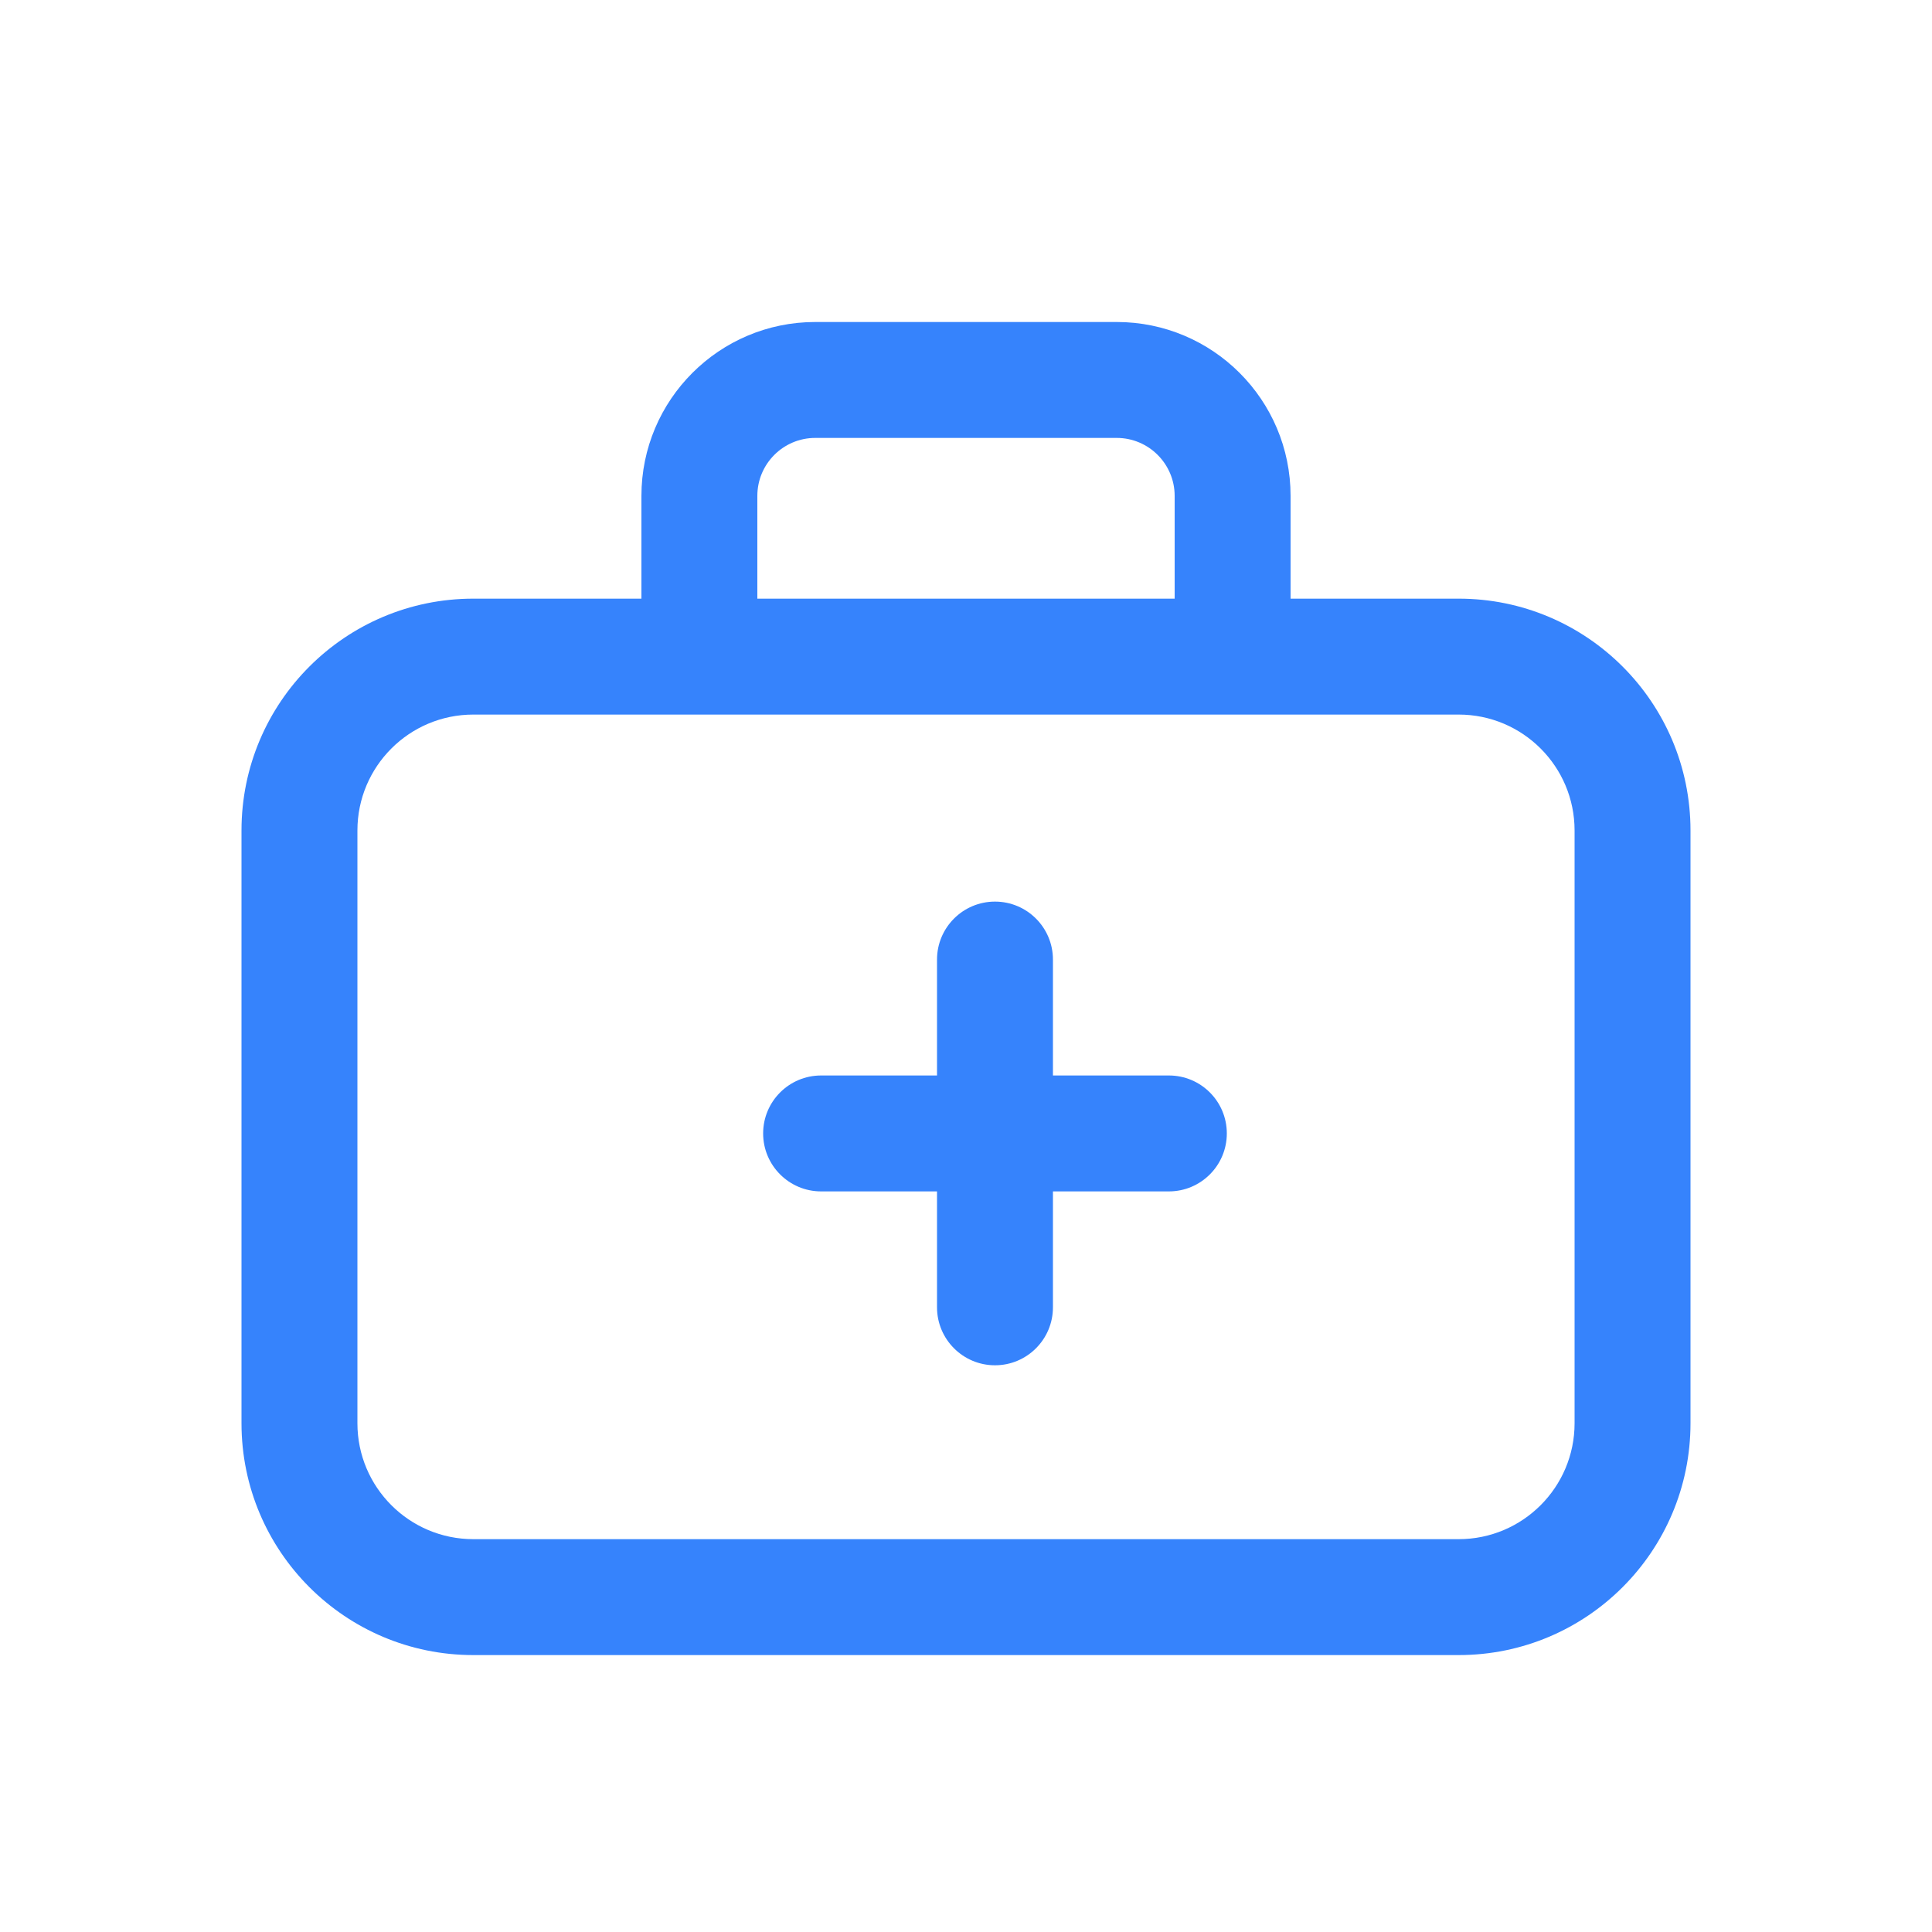 <svg width="36" height="36" viewBox="0 0 36 36" fill="none" xmlns="http://www.w3.org/2000/svg">
<path fill-rule="evenodd" clip-rule="evenodd" d="M15.192 8.16C14.595 8.16 14.112 8.644 14.112 9.24V11.155H21.888V9.24C21.888 8.644 21.404 8.16 20.808 8.16H15.192ZM24.048 11.155V9.24C24.048 7.451 22.597 6 20.808 6H15.192C13.403 6 11.952 7.451 11.952 9.24V11.155H8.82C6.434 11.155 4.5 13.089 4.5 15.475V26.52C4.5 28.906 6.434 30.84 8.82 30.84H27.18C29.566 30.84 31.5 28.906 31.5 26.52V15.475C31.5 13.089 29.566 11.155 27.18 11.155H24.048ZM8.82 13.315C7.627 13.315 6.66 14.282 6.66 15.475V26.52C6.66 27.713 7.627 28.68 8.82 28.68H27.18C28.373 28.68 29.34 27.713 29.34 26.52V15.475C29.34 14.282 28.373 13.315 27.18 13.315H8.82ZM18.54 16.8C19.137 16.8 19.62 17.284 19.62 17.88V20.04H21.78C22.377 20.04 22.86 20.523 22.86 21.12C22.86 21.716 22.377 22.2 21.78 22.2H19.62V24.36C19.62 24.956 19.137 25.44 18.54 25.44C17.944 25.44 17.46 24.956 17.46 24.36V22.2H15.3C14.704 22.2 14.22 21.716 14.22 21.12C14.22 20.523 14.704 20.04 15.3 20.04H17.46V17.88C17.46 17.284 17.944 16.8 18.54 16.8Z" fill="#3683FC"/>
</svg>
